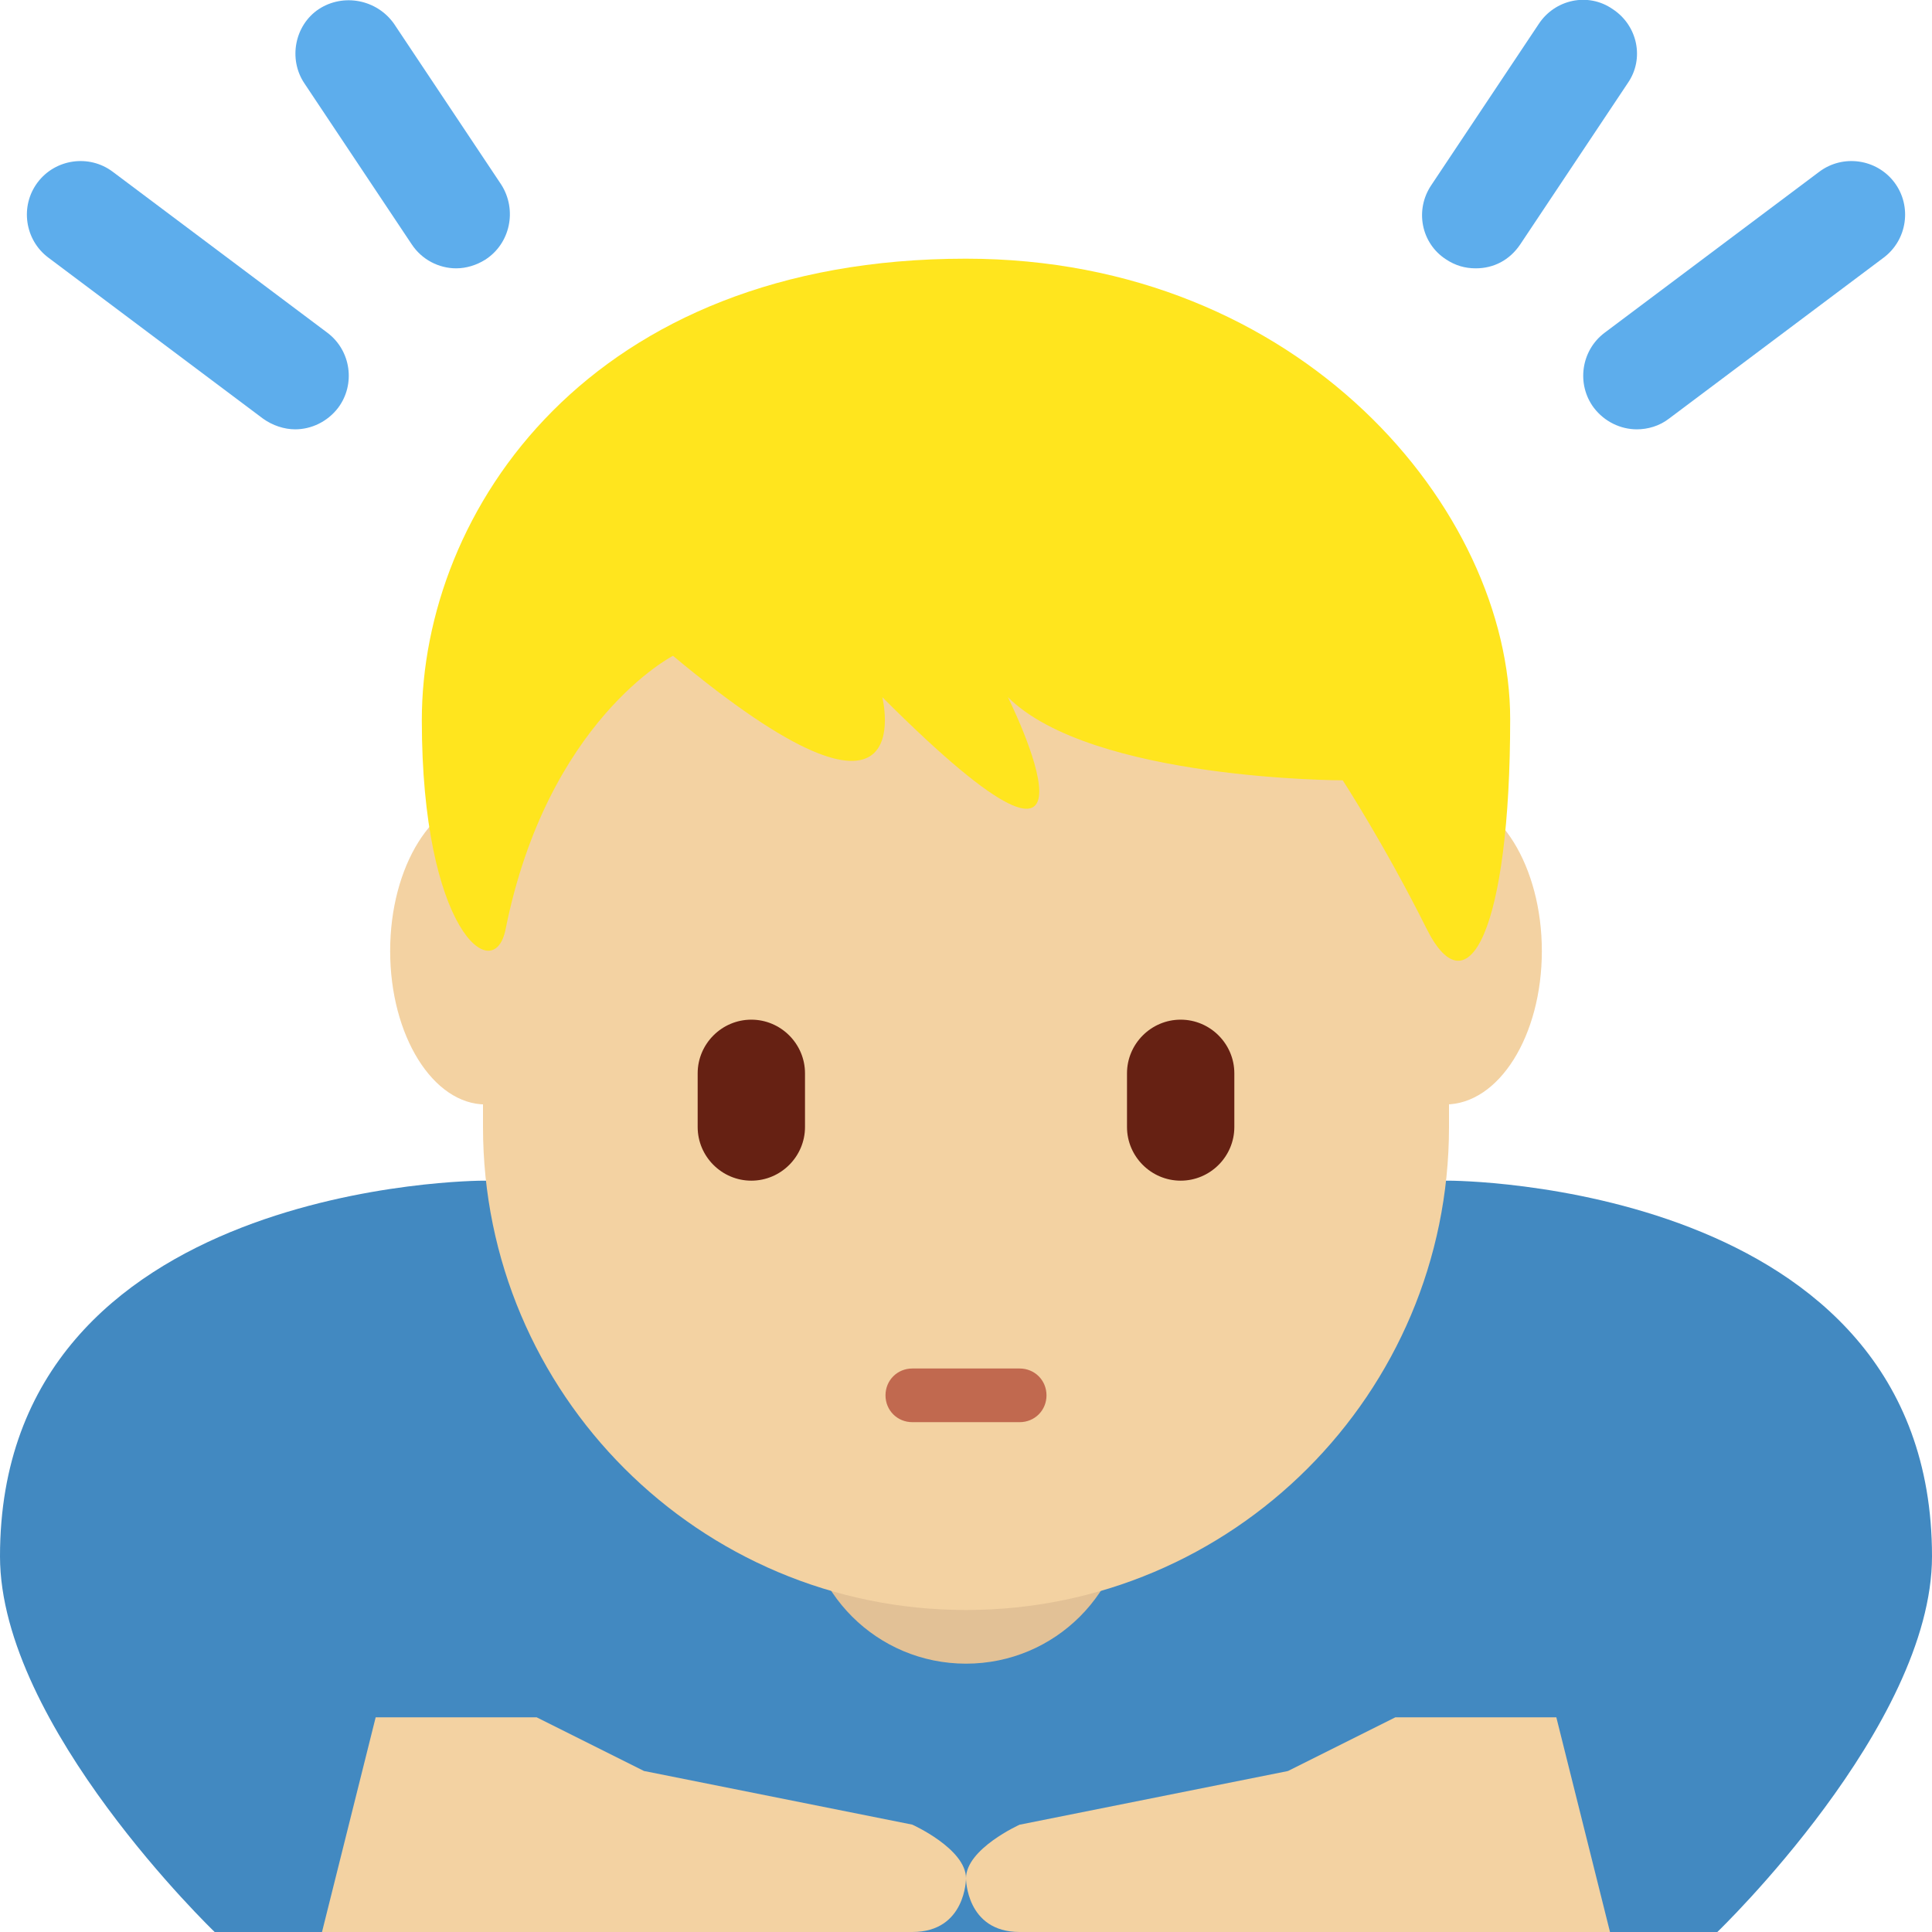 <svg xmlns="http://www.w3.org/2000/svg" viewBox="0 0 45 45" enable-background="new 0 0 45 45"><defs><clipPath id="a"><path d="M0 36h36V0H0v36z"/></clipPath></defs><g><g><g clip-path="url(#a)" transform="matrix(1.25 0 0 -1.25 0 45)"><g><path fill="#4289c1" d="M27 14H9s-9 0-9-7c0-3.16 4-7 4-7h28s4 3.84 4 7c0 7-9 7-9 7"/></g><g><path fill="#e2c196" d="M21 8c0-1.66-1.34-3-3-3s-3 1.34-3 3 1.34 3 3 3 3-1.34 3-3"/></g><g><path fill="#f3d2a2" d="M9 26.06V15c0-4.97 4.03-9 9-9s9 4.03 9 9v10.75l-18 .3z"/></g><g><path fill="#f3d2a2" d="M10.85 18.28c0-1.58-.8-2.86-1.8-2.86-.98 0-1.78 1.28-1.78 2.86 0 1.58.8 2.87 1.8 2.87.98 0 1.78-1.3 1.78-2.87"/></g><g><path fill="#f3d2a2" d="M28.73 18.28c0-1.58-.8-2.86-1.8-2.86-.98 0-1.78 1.28-1.78 2.86 0 1.58.8 2.87 1.8 2.87.98 0 1.78-1.3 1.78-2.87"/></g><g><path fill="#ffe51e" d="M18 31.18c-7.02 0-10.14-4.7-10.14-8.6 0-3.9 1.34-4.98 1.56-3.9.78 3.9 3.12 5.1 3.12 5.1 4.68-3.9 3.9-.77 3.9-.77 4.68-4.68 2.34 0 2.34 0 1.56-1.55 6.24-1.55 6.24-1.55s.78-1.2 1.56-2.76c.78-1.57 1.56 0 1.56 3.9s-3.9 8.58-10.14 8.58"/></g><g><path fill="#f3d2a2" d="M17 2l-5 1-2 1H7L6 0h11c1 0 1 1 1 1 0 .55-1 1-1 1"/></g><g><path fill="#f3d2a2" d="M26 4l-2-1-5-1s-1-.45-1-1c0 0 0-1 1-1h11l-1 4h-3z"/></g><g><path fill="#662113" d="M22 14c-.55 0-1 .45-1 1v1c0 .55.45 1 1 1s1-.45 1-1v-1c0-.55-.45-1-1-1"/></g><g><path fill="#662113" d="M14 14c-.55 0-1 .45-1 1v1c0 .55.45 1 1 1s1-.45 1-1v-1c0-.55-.45-1-1-1"/></g><g><path fill="#c1694f" d="M19 9.5h-2c-.28 0-.5.22-.5.5s.22.5.5.5h2c.28 0 .5-.22.5-.5s-.22-.5-.5-.5"/></g><g><path fill="#5dadec" d="M5.5 28c-.2 0-.42.07-.6.2l-4 3c-.44.33-.53.96-.2 1.4.33.44.96.53 1.4.2l4-3c.44-.33.53-.96.2-1.4-.2-.26-.5-.4-.8-.4"/></g><g><path fill="#5dadec" d="M8.5 31c-.32 0-.64.16-.83.45l-2 3c-.3.45-.18 1.08.27 1.38.46.3 1.08.18 1.4-.27l2-3c.3-.47.17-1.1-.3-1.4-.16-.1-.35-.16-.54-.16"/></g><g><path fill="#5dadec" d="M30.5 28c-.3 0-.6.14-.8.4-.33.44-.24 1.07.2 1.4l4 3c.44.33 1.07.24 1.4-.2.33-.44.24-1.07-.2-1.4l-4-3c-.18-.14-.4-.2-.6-.2"/></g><g><path fill="#5dadec" d="M27.5 31c-.2 0-.38.05-.56.17-.46.3-.58.92-.27 1.38l2 3c.3.46.92.6 1.38.28.46-.3.6-.92.28-1.38l-2-3c-.2-.3-.5-.45-.83-.45"/></g></g></g></g></svg>